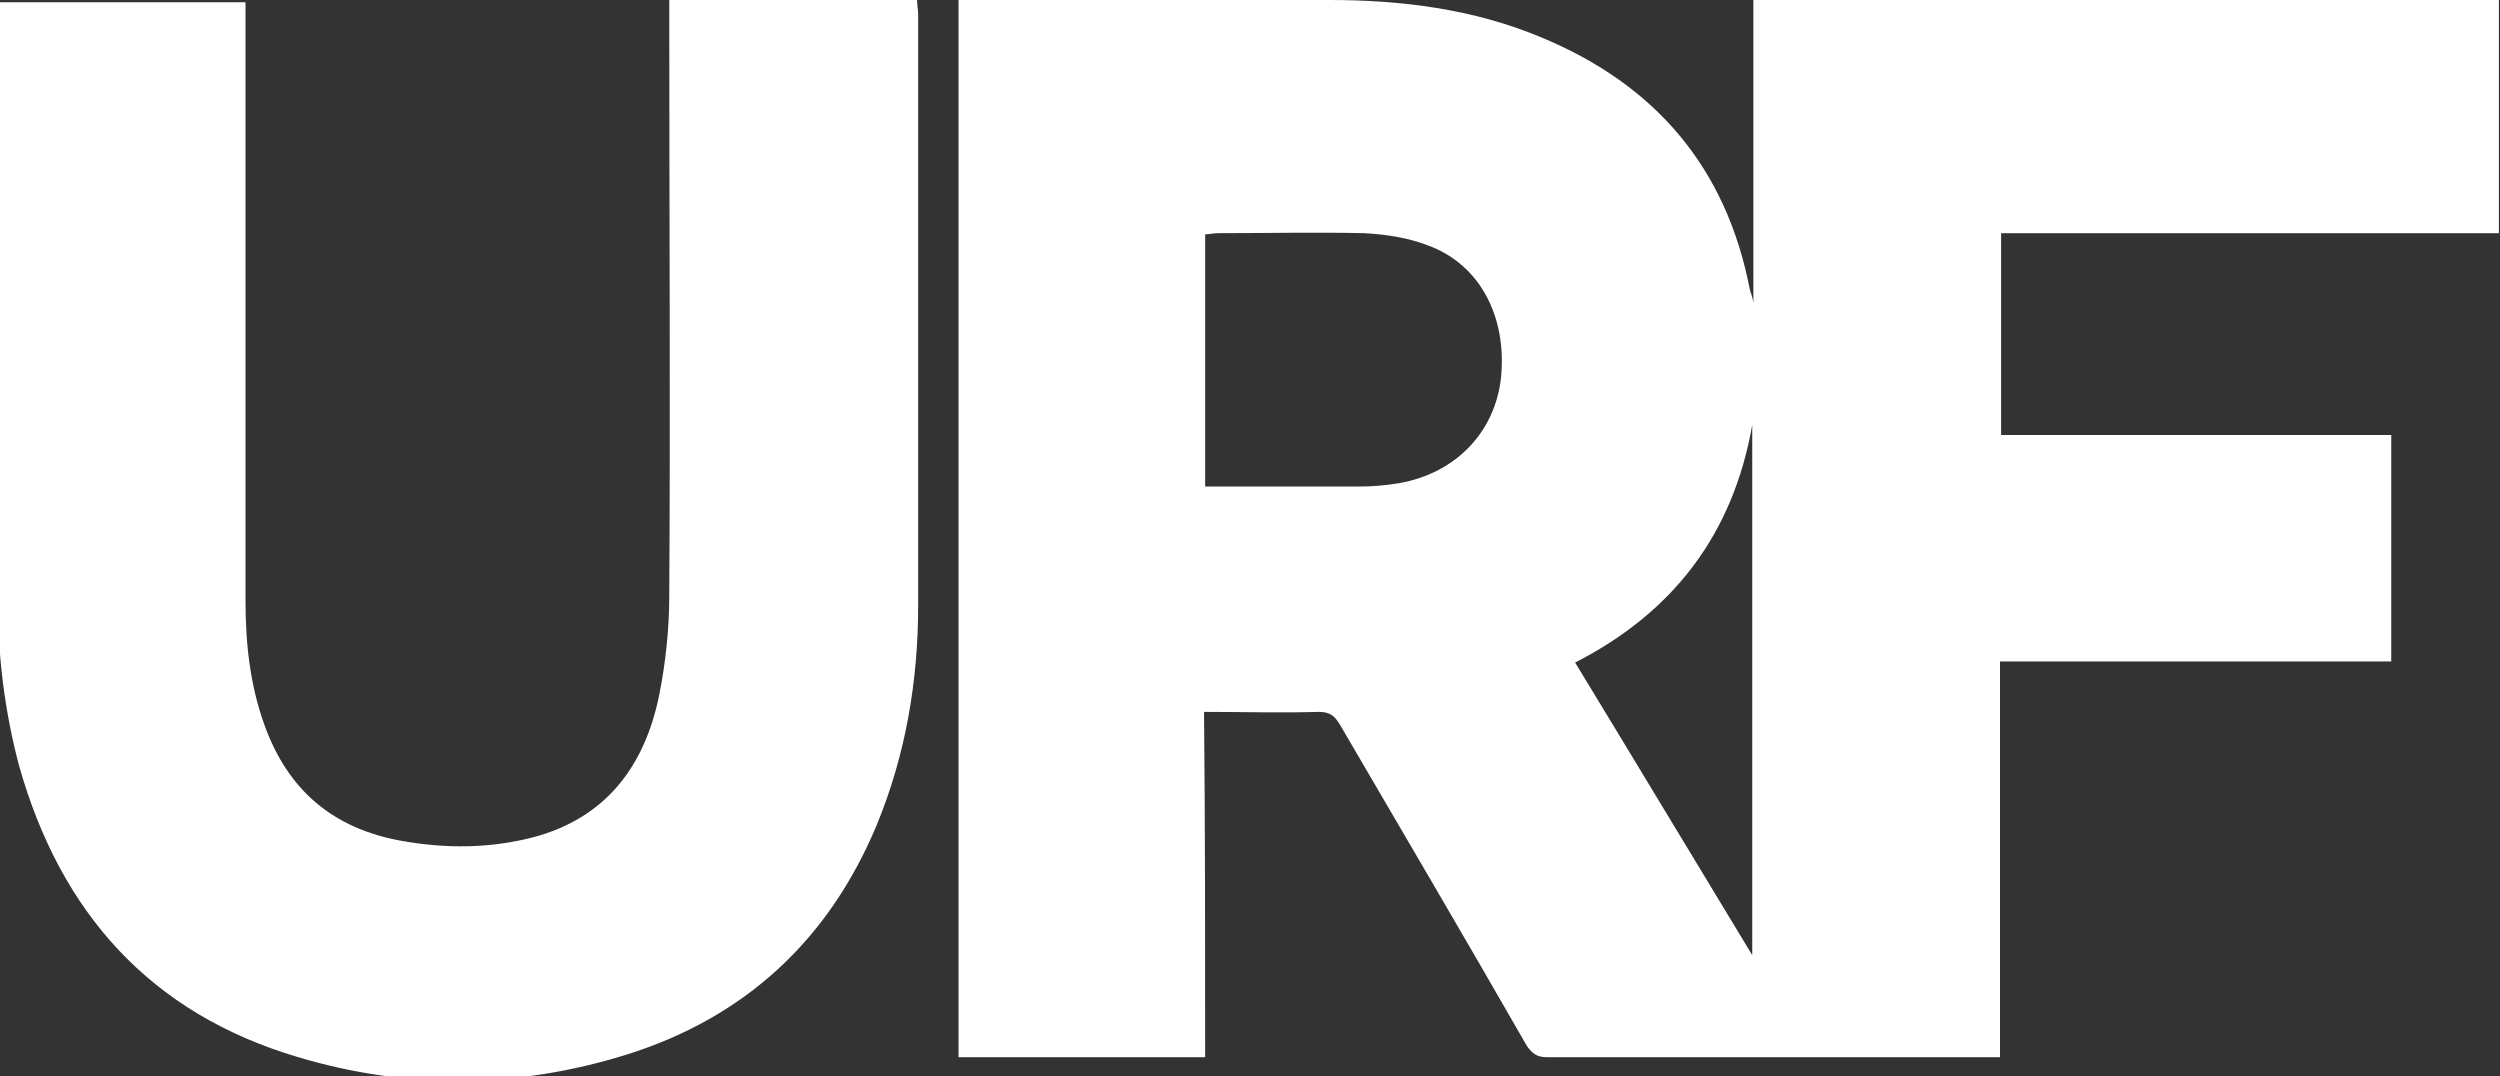 <?xml version="1.0" encoding="UTF-8" standalone="no"?>
<svg width="223px" height="96px" viewBox="0 0 223 96" version="1.1" xmlns="http://www.w3.org/2000/svg" xmlns:xlink="http://www.w3.org/1999/xlink">
    <rect x="0" y="0" width="223" height="96" fill="#333333" stroke="none"/>
    <!-- Generator: Sketch 3.8.2 (29753) - http://www.bohemiancoding.com/sketch -->
    <title>Logo Text</title>
    <desc>Created with Sketch.</desc>
    <defs></defs>
    <g id="Page-1" stroke="none" stroke-width="1" fill="none" fill-rule="evenodd">
        <g id="Logo-Text" fill="#FFFFFF">
            <path d="M59.7,0 L81.8,0 C81.8,0.4 81.9,0.9 81.9,1.3 L81.9,54 C81.9,60.7 80.8,67.3 78.2,73.6 C73.9,83.9 66.4,90.8 55.8,94.1 C46.1,97.1 36.3,97.2 26.6,94.3 C13.4,90.4 5.4,81.4 1.7,68.3 C0.4,63.4 -0.2,58.4 -0.2,53.4 L-0.2,1.7 L-0.2,0.2 L21.9,0.2 L21.9,1.7 L21.9,53.6 C21.9,57.4 22.3,61.1 23.6,64.7 C25.7,70.5 29.7,73.9 35.8,75 C39.7,75.7 43.6,75.7 47.5,74.7 C54,73 57.5,68.4 58.8,62 C59.4,59 59.7,56 59.7,53 C59.8,36 59.7,18.9 59.7,1.9 C59.7,1.2 59.7,0.7 59.7,0 Z M107.5,94.3 L85.5,94.3 L85.5,-2.84217094e-14 L86.8,-2.84217094e-14 L118.6,-2.84217094e-14 C125,-2.84217094e-14 131.4,0.8 137.4,3.3 C147.6,7.5 154,14.9 156.1,25.9 C156.2,26.2 156.3,26.4 156.4,27 L156.4,-2.84217094e-14 L222.9,-2.84217094e-14 L222.9,20.8 L178.5,20.8 L178.5,38.8 L213.3,38.8 L213.3,59 L178.4,59 L178.4,94.3 L177,94.3 L138,94.3 C137.1,94.3 136.7,94 136.2,93.3 C130.7,83.7 125.1,74.2 119.5,64.6 C119,63.8 118.6,63.5 117.6,63.5 C114.2,63.6 110.9,63.5 107.4,63.5 C107.5,73.8 107.5,84 107.5,94.3 Z M156.3,85.2 C150.9,76.3 145.8,67.8 140.5,59.1 C149.3,54.6 154.6,47.6 156.3,37.9 L156.3,85.2 Z M107.5,43.4 L107.5,20.9 C107.9,20.9 108.2,20.8 108.6,20.8 C113,20.8 117.3,20.7 121.7,20.8 C123.6,20.9 125.6,21.2 127.4,21.9 C132,23.6 134.4,28.2 133.9,33.6 C133.4,38.5 129.9,42.2 124.8,43.1 C123.6,43.3 122.4,43.4 121.2,43.4 L109,43.4 L107.5,43.4 Z" id="URF"></path>
        </g>
    </g>
</svg>